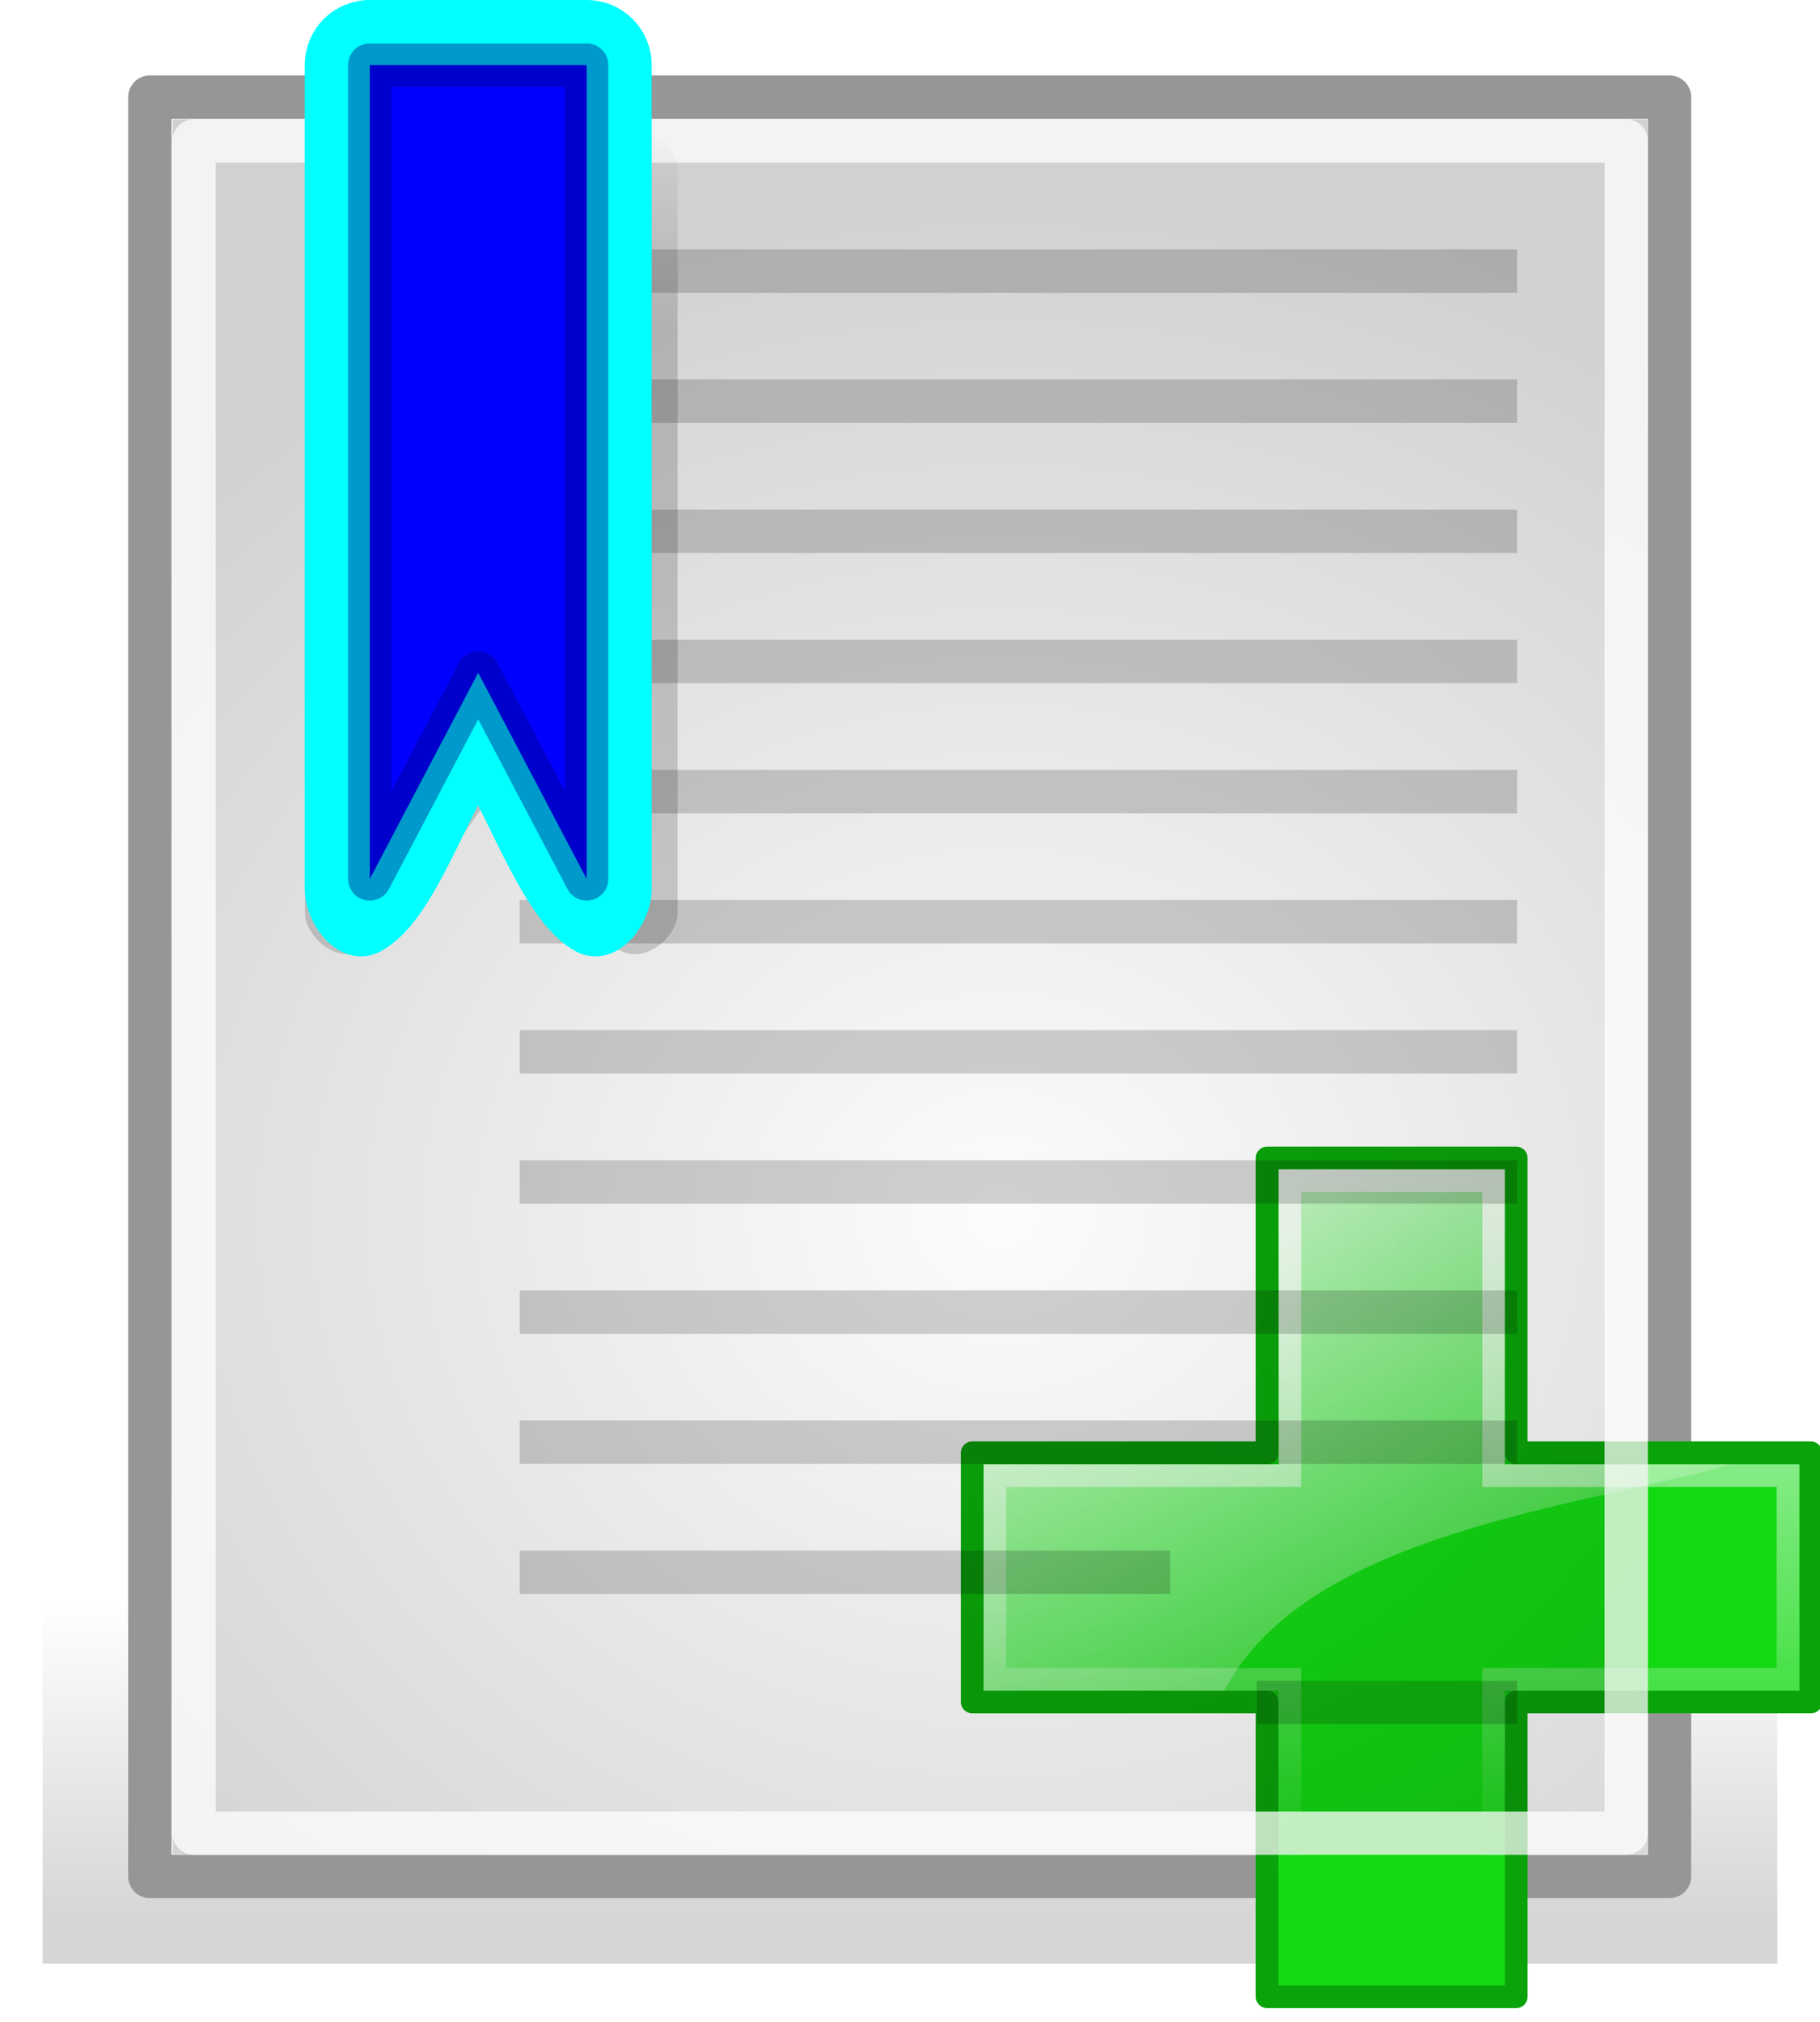 <?xml version="1.0" encoding="UTF-8" standalone="no"?>
<!-- Created with Inkscape (http://www.inkscape.org/) -->

<svg
   xmlns:dc="http://purl.org/dc/elements/1.1/"
   xmlns:cc="http://creativecommons.org/ns#"
   xmlns:rdf="http://www.w3.org/1999/02/22-rdf-syntax-ns#"
   xmlns:svg="http://www.w3.org/2000/svg"
   xmlns="http://www.w3.org/2000/svg"
   xmlns:xlink="http://www.w3.org/1999/xlink"
   xmlns:sodipodi="http://sodipodi.sourceforge.net/DTD/sodipodi-0.dtd"
   xmlns:inkscape="http://www.inkscape.org/namespaces/inkscape"
   width="41.967"
   height="46.617"
   id="svg1371"
   sodipodi:version="0.32"
   inkscape:version="0.91 r13725"
   sodipodi:docname="bookmark-new.svg"
   inkscape:export-filename="/home/silvestre/.icons/Gion/scalable/actions/bookmark-new.png"
   inkscape:export-xdpi="90"
   inkscape:export-ydpi="90"
   inkscape:output_extension="org.inkscape.output.svg.inkscape"
   sodipodi:modified="true"
   version="1.1">
  <defs
     id="defs1373">
    <linearGradient
       inkscape:collect="always"
       id="linearGradient7171">
      <stop
         style="stop-color:#000000;stop-opacity:0.338"
         offset="0"
         id="stop7173" />
      <stop
         style="stop-color:#000000;stop-opacity:0;"
         offset="1"
         id="stop7175" />
    </linearGradient>
    <linearGradient
       inkscape:collect="always"
       id="linearGradient2258">
      <stop
         style="stop-color:#000000;stop-opacity:0"
         offset="0"
         id="stop2260" />
      <stop
         style="stop-color:#000000;stop-opacity:0.223"
         offset="1"
         id="stop2262" />
    </linearGradient>
    <radialGradient
       inkscape:collect="always"
       xlink:href="#linearGradient2258"
       id="radialGradient2205"
       cx="22.534"
       cy="24.635"
       fx="22.534"
       fy="24.635"
       r="17"
       gradientTransform="matrix(1.606,0,0,1.416,-10.073,-6.587)"
       gradientUnits="userSpaceOnUse" />
    <linearGradient
       id="linearGradient2219">
      <stop
         id="stop2229"
         offset="0"
         style="stop-color:#000000;stop-opacity:0;" />
      <stop
         id="stop2227"
         offset="0.545"
         style="stop-color:#000000;stop-opacity:0.161;" />
      <stop
         style="stop-color:#000000;stop-opacity:0.404;"
         offset="1"
         id="stop2223" />
    </linearGradient>
    <linearGradient
       id="linearGradient2183">
      <stop
         style="stop-color:#d2e7f4;stop-opacity:1;"
         offset="0"
         id="stop2185" />
      <stop
         id="stop2191"
         offset="0"
         style="stop-color:#79b6de;stop-opacity:1;" />
      <stop
         style="stop-color:#3a8cc2;stop-opacity:1;"
         offset="0.75"
         id="stop2193" />
      <stop
         id="stop2195"
         offset="0.852"
         style="stop-color:#327fb0;stop-opacity:1;" />
      <stop
         style="stop-color:#216089;stop-opacity:1;"
         offset="1"
         id="stop2187" />
    </linearGradient>
    <filter
       inkscape:collect="always"
       x="-0.025"
       width="1.049"
       y="-0.14"
       height="1.281"
       id="filter7167">
      <feGaussianBlur
         inkscape:collect="always"
         stdDeviation="0.492"
         id="feGaussianBlur7169" />
    </filter>
    <linearGradient
       inkscape:collect="always"
       xlink:href="#linearGradient7171"
       id="linearGradient7177"
       x1="8.048"
       y1="45.217"
       x2="8.048"
       y2="39.836"
       gradientUnits="userSpaceOnUse" />
    <linearGradient
       inkscape:collect="always"
       xlink:href="#linearGradient2793"
       id="linearGradient2799"
       x1="128.189"
       y1="86.2"
       x2="189.934"
       y2="206.335"
       gradientUnits="userSpaceOnUse"
       gradientTransform="matrix(1.463,0,0,1.471,-137.957,-121.13)" />
    <linearGradient
       inkscape:collect="always"
       id="linearGradient2793">
      <stop
         style="stop-color:#ffffff;stop-opacity:1;"
         offset="0"
         id="stop2795" />
      <stop
         style="stop-color:#ffffff;stop-opacity:0;"
         offset="1"
         id="stop2797" />
    </linearGradient>
    <linearGradient
       inkscape:collect="always"
       xlink:href="#linearGradient2793"
       id="linearGradient5091"
       x1="134.9"
       y1="53.314"
       x2="134.9"
       y2="194.279"
       gradientUnits="userSpaceOnUse"
       gradientTransform="matrix(1.092,0,0,1.082,-12.352,-13.172)" />
    <linearGradient
       inkscape:collect="always"
       xlink:href="#linearGradient7171"
       id="linearGradient5171"
       x1="14.274"
       y1="7.539"
       x2="14.274"
       y2="2.992"
       gradientUnits="userSpaceOnUse" />
    <filter
       inkscape:collect="always"
       id="filter5161">
      <feGaussianBlur
         inkscape:collect="always"
         stdDeviation="0.135"
         id="feGaussianBlur5163" />
    </filter>
  </defs>
  <sodipodi:namedview
     id="base"
     pagecolor="#ffffff"
     bordercolor="#666666"
     borderopacity="1.0"
     inkscape:pageopacity="0.0"
     inkscape:pageshadow="2"
     inkscape:zoom="12.460527"
     inkscape:cx="30.716135"
     inkscape:cy="20.442152"
     inkscape:current-layer="layer1"
     showgrid="false"
     inkscape:grid-bbox="true"
     inkscape:document-units="px"
     inkscape:window-width="872"
     inkscape:window-height="619"
     inkscape:window-x="109"
     inkscape:window-y="104"
     inkscape:showpageshadow="false"
     showborder="true"
     inkscape:guide-bbox="true"
     fit-margin-top="0"
     fit-margin-left="0"
     fit-margin-right="0"
     fit-margin-bottom="0" />
  <g
     id="layer1"
     inkscape:label="Layer 1"
     inkscape:groupmode="layer"
     transform="translate(-3.017,-0.25)">
    <rect
       style="opacity:0.69;fill:url(#linearGradient7177);fill-opacity:1;stroke:none;stroke-width:1;stroke-linecap:round;stroke-linejoin:round;stroke-miterlimit:4;stroke-dasharray:none;stroke-dashoffset:0;stroke-opacity:1;filter:url(#filter7167)"
       id="rect6152"
       width="40"
       height="7"
       x="4"
       y="39"
       transform="matrix(1,0,0,1.361,0,-17.086)" />
    <rect
       style="opacity:1;fill:#fcfcfc;fill-opacity:1;stroke:#969696;stroke-width:1;stroke-linecap:round;stroke-linejoin:round;stroke-miterlimit:4;stroke-dasharray:none;stroke-dashoffset:0;stroke-opacity:1"
       id="rect1379"
       width="35.04"
       height="41.023"
       x="6.473"
       y="2.488" />
    <g
       transform="matrix(0.098,0,0,0.098,22.56,24.072)"
       id="g3044">
      <path
         inkscape:connector-curvature="0"
         sodipodi:nodetypes="ccccccccccccc"
         id="rect1332"
         d="m 98.72,29.333 0,69.361 -69.386,0 0,58.623 69.386,0 0,69.349 58.624,0 0,-69.349 69.323,0 0,-58.623 -69.323,0 0,-69.361 -58.624,0 z"
         style="color:#000000;display:inline;overflow:visible;visibility:visible;fill:#13d913;fill-opacity:1;fill-rule:evenodd;stroke:#0aa30a;stroke-width:5.333;stroke-linecap:round;stroke-linejoin:round;stroke-miterlimit:4;stroke-dasharray:none;stroke-dashoffset:0;stroke-opacity:1;marker:none;marker-start:none;marker-mid:none;marker-end:none" />
      <path
         inkscape:connector-curvature="0"
         sodipodi:nodetypes="ccccccccc"
         id="path2791"
         d="m 101.545,32 0,69.404 -69.52,0 0,53.263 56.635,0 C 107.959,117.499 172.554,111.436 208,101.404 l -53.388,0 0,-69.404 -53.067,0 z"
         style="color:#000000;display:inline;overflow:visible;visibility:visible;fill:url(#linearGradient2799);fill-opacity:1;fill-rule:evenodd;stroke:none;stroke-width:11.373;stroke-linecap:round;stroke-linejoin:round;stroke-miterlimit:4;stroke-dasharray:none;stroke-dashoffset:0;stroke-opacity:1;marker:none;marker-start:none;marker-mid:none;marker-end:none" />
      <path
         inkscape:connector-curvature="0"
         sodipodi:nodetypes="ccccccccccccc"
         id="path4210"
         d="m 104.065,34.667 0,69.397 -69.398,0 0,47.949 69.398,0 0,69.321 47.949,0 0,-69.321 69.27,0 0,-47.949 -69.27,0 0,-69.397 -47.949,0 z"
         style="color:#000000;display:inline;overflow:visible;visibility:visible;opacity:0.77;fill:none;fill-opacity:1;fill-rule:evenodd;stroke:url(#linearGradient5091);stroke-width:5.333;stroke-linecap:round;stroke-linejoin:miter;stroke-miterlimit:4;stroke-dasharray:none;stroke-dashoffset:0;stroke-opacity:1;marker:none;marker-start:none;marker-mid:none;marker-end:none" />
    </g>
  </g>
  <g
     inkscape:groupmode="layer"
     id="layer3"
     inkscape:label="contents"
     transform="translate(-3.017,-0.25)">
    <rect
       y="6"
       x="15"
       height="1"
       width="23"
       id="rect2263"
       style="opacity:1;fill:#000000;fill-opacity:0.176;stroke:none;stroke-width:1;stroke-linecap:round;stroke-linejoin:round;stroke-miterlimit:4;stroke-dasharray:none;stroke-dashoffset:0;stroke-opacity:1" />
    <rect
       y="9"
       x="15"
       height="1"
       width="23"
       id="rect2265"
       style="opacity:1;fill:#000000;fill-opacity:0.176;stroke:none;stroke-width:1;stroke-linecap:round;stroke-linejoin:round;stroke-miterlimit:4;stroke-dasharray:none;stroke-dashoffset:0;stroke-opacity:1" />
    <rect
       y="12"
       x="15"
       height="1"
       width="23"
       id="rect2267"
       style="opacity:1;fill:#000000;fill-opacity:0.176;stroke:none;stroke-width:1;stroke-linecap:round;stroke-linejoin:round;stroke-miterlimit:4;stroke-dasharray:none;stroke-dashoffset:0;stroke-opacity:1" />
    <rect
       y="15"
       x="15"
       height="1"
       width="23"
       id="rect2269"
       style="opacity:1;fill:#000000;fill-opacity:0.176;stroke:none;stroke-width:1;stroke-linecap:round;stroke-linejoin:round;stroke-miterlimit:4;stroke-dasharray:none;stroke-dashoffset:0;stroke-opacity:1" />
    <rect
       y="18"
       x="15"
       height="1"
       width="23"
       id="rect2271"
       style="opacity:1;fill:#000000;fill-opacity:0.176;stroke:none;stroke-width:1;stroke-linecap:round;stroke-linejoin:round;stroke-miterlimit:4;stroke-dasharray:none;stroke-dashoffset:0;stroke-opacity:1" />
    <rect
       y="21"
       x="15"
       height="1"
       width="23"
       id="rect2273"
       style="opacity:1;fill:#000000;fill-opacity:0.176;stroke:none;stroke-width:1;stroke-linecap:round;stroke-linejoin:round;stroke-miterlimit:4;stroke-dasharray:none;stroke-dashoffset:0;stroke-opacity:1" />
    <rect
       y="24"
       x="15"
       height="1"
       width="23"
       id="rect2275"
       style="opacity:1;fill:#000000;fill-opacity:0.176;stroke:none;stroke-width:1;stroke-linecap:round;stroke-linejoin:round;stroke-miterlimit:4;stroke-dasharray:none;stroke-dashoffset:0;stroke-opacity:1" />
    <rect
       y="27"
       x="15"
       height="1"
       width="23"
       id="rect2277"
       style="opacity:1;fill:#000000;fill-opacity:0.176;stroke:none;stroke-width:1;stroke-linecap:round;stroke-linejoin:round;stroke-miterlimit:4;stroke-dasharray:none;stroke-dashoffset:0;stroke-opacity:1" />
    <rect
       y="30"
       x="15"
       height="1"
       width="23"
       id="rect2279"
       style="opacity:1;fill:#000000;fill-opacity:0.176;stroke:none;stroke-width:1;stroke-linecap:round;stroke-linejoin:round;stroke-miterlimit:4;stroke-dasharray:none;stroke-dashoffset:0;stroke-opacity:1" />
    <rect
       style="opacity:1;fill:#000000;fill-opacity:0.176;stroke:none;stroke-width:1;stroke-linecap:round;stroke-linejoin:round;stroke-miterlimit:4;stroke-dasharray:none;stroke-dashoffset:0;stroke-opacity:1"
       id="rect2488"
       width="23"
       height="1"
       x="15"
       y="33" />
    <rect
       style="opacity:1;fill:#000000;fill-opacity:0.176;stroke:none;stroke-width:1;stroke-linecap:round;stroke-linejoin:round;stroke-miterlimit:4;stroke-dasharray:none;stroke-dashoffset:0;stroke-opacity:1"
       id="rect2496"
       width="15"
       height="1"
       x="15"
       y="36" />
    <rect
       style="opacity:1;fill:#000000;fill-opacity:0.176;stroke:none;stroke-width:1;stroke-linecap:round;stroke-linejoin:round;stroke-miterlimit:4;stroke-dasharray:none;stroke-dashoffset:0;stroke-opacity:1"
       id="rect2502"
       width="6"
       height="1"
       x="-38"
       y="39"
       transform="scale(-1,1)" />
  </g>
  <g
     inkscape:groupmode="layer"
     id="layer2"
     inkscape:label="lights"
     transform="translate(-3.017,-0.25)">
    <rect
       style="opacity:0.766;fill:url(#radialGradient2205);fill-opacity:1;stroke:none;stroke-width:1;stroke-linecap:round;stroke-linejoin:round;stroke-miterlimit:4;stroke-dasharray:none;stroke-dashoffset:0;stroke-opacity:1"
       id="rect2256"
       width="34"
       height="40"
       x="7"
       y="3" />
    <rect
       style="opacity:1;fill:none;fill-opacity:1;stroke:#ffffff;stroke-width:1;stroke-linecap:round;stroke-linejoin:round;stroke-miterlimit:4;stroke-dasharray:none;stroke-dashoffset:0;stroke-opacity:0.734"
       id="rect2254"
       width="33.023"
       height="39.013"
       x="7.492"
       y="3.5" />
    <g
       id="g3656"
       transform="translate(57.782,-3.531)">
      <path
         inkscape:connector-curvature="0"
         transform="matrix(1.074,0,0,1,-58.473,3.781)"
         sodipodi:nodetypes="ccccscsccc"
         id="path4166"
         d="m 11.143,3 5.714,0 C 17.49,3 18,3.403 18,3.903 l 0,17.149 c 0,0.5 -0.613,1.122 -1.143,0.903 C 15.754,21.497 14.922,19.605 14,18.344 13.024,19.679 12.246,21.497 11.143,21.955 10.613,22.174 10,21.552 10,21.052 L 10,3.903 C 10,3.403 10.51,3 11.143,3 Z"
         style="opacity:0.699;fill:url(#linearGradient5171);fill-opacity:1;stroke:none;stroke-width:1;stroke-linecap:round;stroke-linejoin:round;stroke-miterlimit:4;stroke-dashoffset:0;stroke-opacity:1;filter:url(#filter5161)" />
      <path
         inkscape:connector-curvature="0"
         sodipodi:nodetypes="ccccscsccc"
         id="rect3194"
         d="m -46.238,4.281 5,0 c 0.554,0 1,0.446 1,1 l 0,19 c 0,0.554 -0.536,1.243 -1,1 -0.965,-0.507 -1.694,-2.603 -2.5,-4 -0.909,1.574 -1.535,3.493 -2.5,4 -0.464,0.243 -1,-0.446 -1,-1 l 0,-19 c 0,-0.554 0.446,-1 1,-1 z"
         style="fill:#00ffff;fill-opacity:1;stroke:#00ffff;stroke-width:1;stroke-linecap:round;stroke-linejoin:round;stroke-miterlimit:4;stroke-dashoffset:0;stroke-opacity:1" />
      <path
         inkscape:connector-curvature="0"
         sodipodi:nodetypes="cccccc"
         id="path5173"
         d="m -41.238,5.281 0,18.763 -2.5,-4.752 -2.5,4.752 0,-18.763 5,0 z"
         style="fill:#0000ff;fill-opacity:1;stroke:#000080;stroke-width:1;stroke-linecap:round;stroke-linejoin:round;stroke-miterlimit:4;stroke-dashoffset:0;stroke-opacity:0.401" />
    </g>
  </g>
  <g
     inkscape:groupmode="layer"
     id="layer4"
     transform="translate(-3.017,-0.25)" />
</svg>

